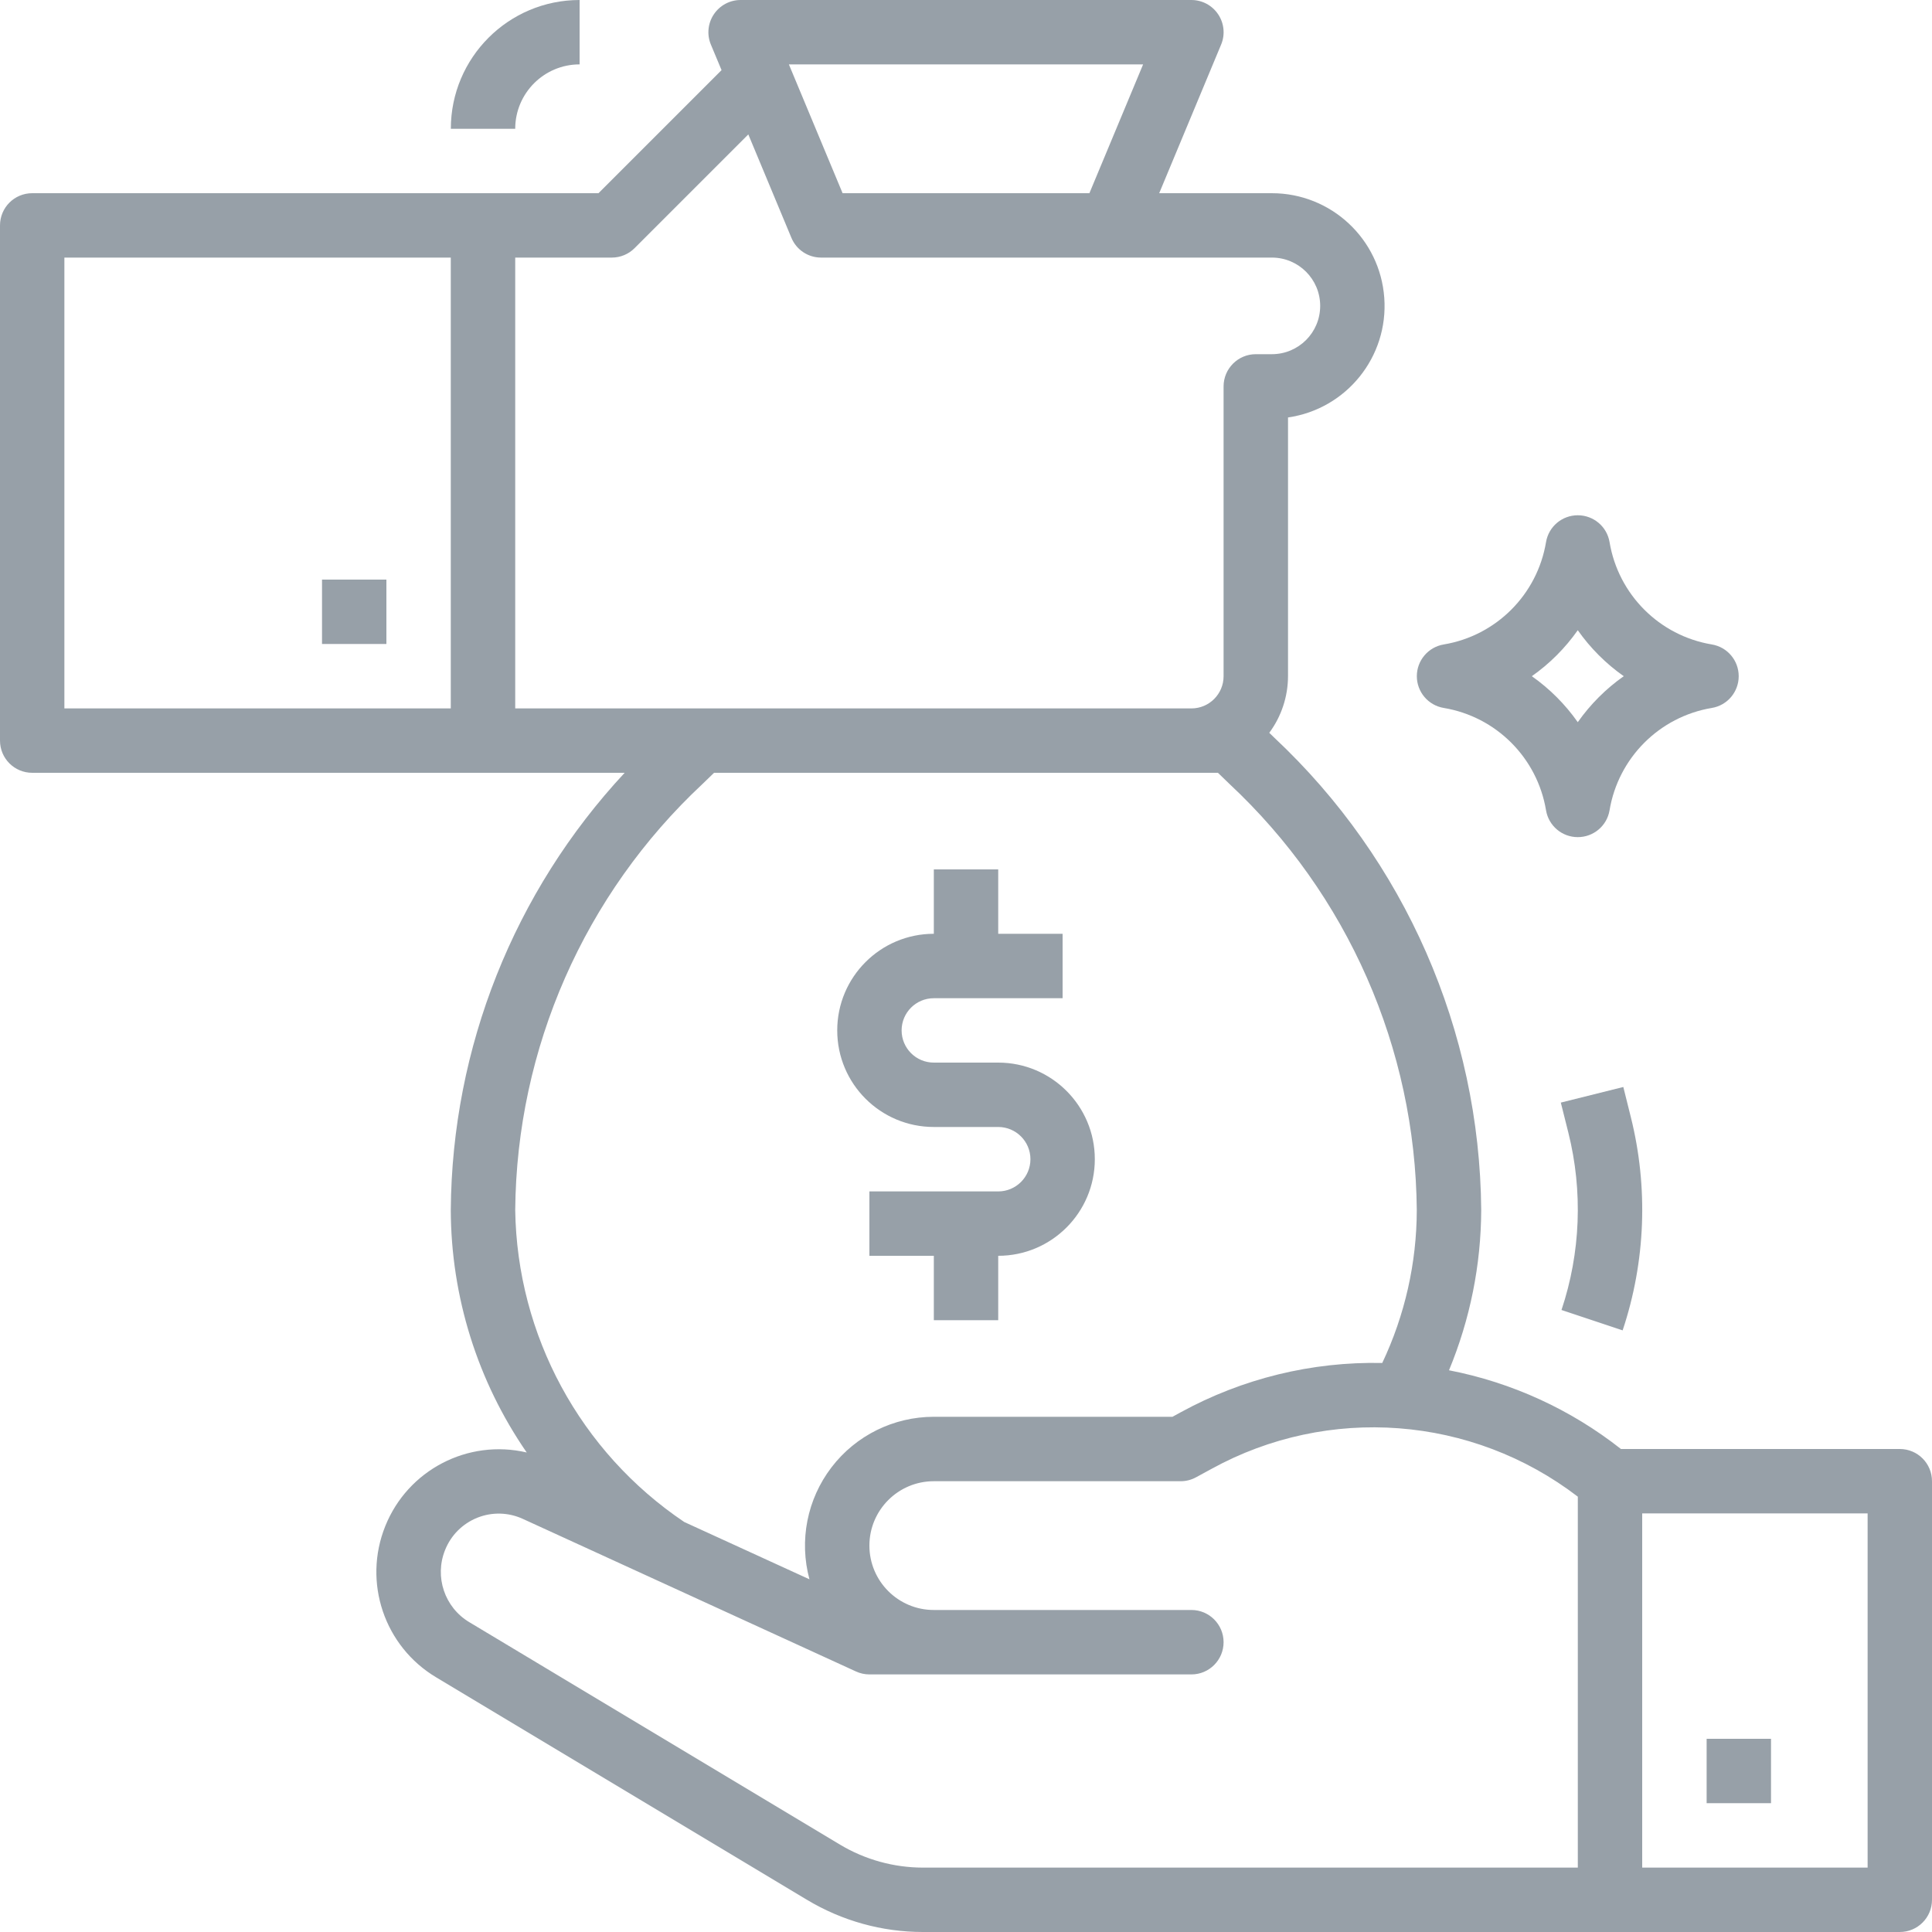 <svg width="40" height="40" viewBox="0 0 40 40" fill="none" xmlns="http://www.w3.org/2000/svg">
<path d="M6.667 12H8V13.333H6.667V12Z" fill="#314252" fill-opacity="0.5"/>
<path d="M39.333 30H33.56C32.52 29.181 31.3 28.622 30 28.37C30.436 27.318 30.663 26.191 30.667 25.052C30.638 21.343 29.088 17.806 26.38 15.27L26.279 15.172C26.53 14.833 26.666 14.422 26.667 14V8.643C27.878 8.468 28.748 7.387 28.66 6.167C28.573 4.946 27.557 4 26.333 4H24L25.282 0.923C25.368 0.718 25.345 0.482 25.221 0.297C25.098 0.112 24.89 0 24.667 0H15.333C15.11 0 14.902 0.112 14.779 0.297C14.655 0.482 14.632 0.718 14.718 0.923L14.939 1.452L12.391 4H0.667C0.298 4 0 4.298 0 4.667V15.333C0 15.702 0.298 16 0.667 16H12.933C10.642 18.46 9.357 21.691 9.333 25.052C9.338 26.846 9.886 28.596 10.905 30.072C9.686 29.787 8.443 30.435 7.977 31.596C7.508 32.758 7.957 34.088 9.033 34.729L16.707 39.333C17.432 39.769 18.261 40 19.107 40H39.333C39.702 40 40 39.702 40 39.333V30.667C40 30.298 39.702 30 39.333 30ZM23.667 1.333L22.555 4H17.445L16.333 1.333H23.667ZM1.333 5.333H9.333V14.667H1.333V5.333ZM10.667 5.333H12.667C12.844 5.333 13.013 5.263 13.138 5.138L15.493 2.783L16.385 4.923C16.488 5.172 16.731 5.333 17 5.333H26.333C26.886 5.333 27.333 5.781 27.333 6.333C27.333 6.886 26.886 7.333 26.333 7.333H26C25.632 7.333 25.333 7.632 25.333 8V14C25.333 14.368 25.035 14.667 24.667 14.667H10.667V5.333ZM14.545 16.231L14.784 16H25.216L25.455 16.231C27.902 18.516 29.304 21.705 29.333 25.052C29.331 26.148 29.087 27.229 28.618 28.219C27.161 28.188 25.721 28.541 24.443 29.241L24.275 29.333H19.333C18.503 29.333 17.719 29.72 17.215 30.38C16.71 31.04 16.542 31.897 16.759 32.698L14.166 31.511C12.012 30.061 10.705 27.648 10.667 25.052C10.696 21.705 12.098 18.516 14.545 16.231ZM17.393 38.192L9.719 33.587C9.205 33.281 8.991 32.646 9.215 32.091C9.336 31.786 9.577 31.545 9.882 31.423C10.186 31.301 10.527 31.31 10.825 31.447L17.722 34.606C17.809 34.646 17.904 34.667 18 34.667H24.667C25.035 34.667 25.333 34.368 25.333 34C25.333 33.632 25.035 33.333 24.667 33.333H19.333C18.597 33.333 18 32.736 18 32C18 31.264 18.597 30.667 19.333 30.667H24.445C24.556 30.667 24.666 30.639 24.764 30.585L25.082 30.412C27.5 29.082 30.477 29.308 32.667 30.987V38.667H19.108C18.504 38.666 17.911 38.502 17.393 38.192ZM38.667 38.667H34V31.333H38.667V38.667Z" fill="#314252" fill-opacity="0.5"/>
<path d="M35.334 36H36.667V37.333H35.334V36Z" fill="#314252" fill-opacity="0.5"/>
<path d="M35.443 14.657C35.764 14.603 35.998 14.325 35.998 14C35.998 13.675 35.764 13.397 35.443 13.343C34.356 13.162 33.505 12.31 33.324 11.223C33.27 10.902 32.992 10.668 32.666 10.668C32.341 10.668 32.063 10.902 32.009 11.223C31.828 12.31 30.977 13.162 29.89 13.343C29.569 13.397 29.334 13.675 29.334 14C29.334 14.325 29.569 14.603 29.89 14.657C30.977 14.838 31.828 15.69 32.009 16.777C32.063 17.098 32.341 17.332 32.666 17.332C32.992 17.332 33.27 17.098 33.324 16.777C33.505 15.69 34.356 14.838 35.443 14.657ZM32.666 14.952C32.406 14.582 32.084 14.26 31.715 14C32.084 13.74 32.406 13.418 32.666 13.048C32.927 13.418 33.248 13.74 33.618 14C33.248 14.26 32.927 14.582 32.666 14.952Z" fill="#314252" fill-opacity="0.5"/>
<path d="M33.595 27.544C34.071 26.117 34.129 24.585 33.764 23.126L33.609 22.505L32.315 22.828L32.471 23.45C32.774 24.662 32.725 25.937 32.329 27.122L33.595 27.544Z" fill="#314252" fill-opacity="0.5"/>
<path d="M10.667 2.667C10.667 1.93 11.264 1.333 12 1.333V0C10.527 0 9.334 1.194 9.334 2.667H10.667Z" fill="#314252" fill-opacity="0.5"/>
<path d="M19.334 23.333H20.667C21.035 23.333 21.334 23.632 21.334 24C21.334 24.368 21.035 24.667 20.667 24.667H18V26H19.334V27.333H20.667V26C21.771 26 22.667 25.104 22.667 24C22.667 22.896 21.771 22 20.667 22H19.334C18.965 22 18.667 21.702 18.667 21.333C18.667 20.965 18.965 20.667 19.334 20.667H22V19.333H20.667V18H19.334V19.333C18.229 19.333 17.334 20.229 17.334 21.333C17.334 22.438 18.229 23.333 19.334 23.333Z" fill="#314252" fill-opacity="0.5"/>
</svg>
